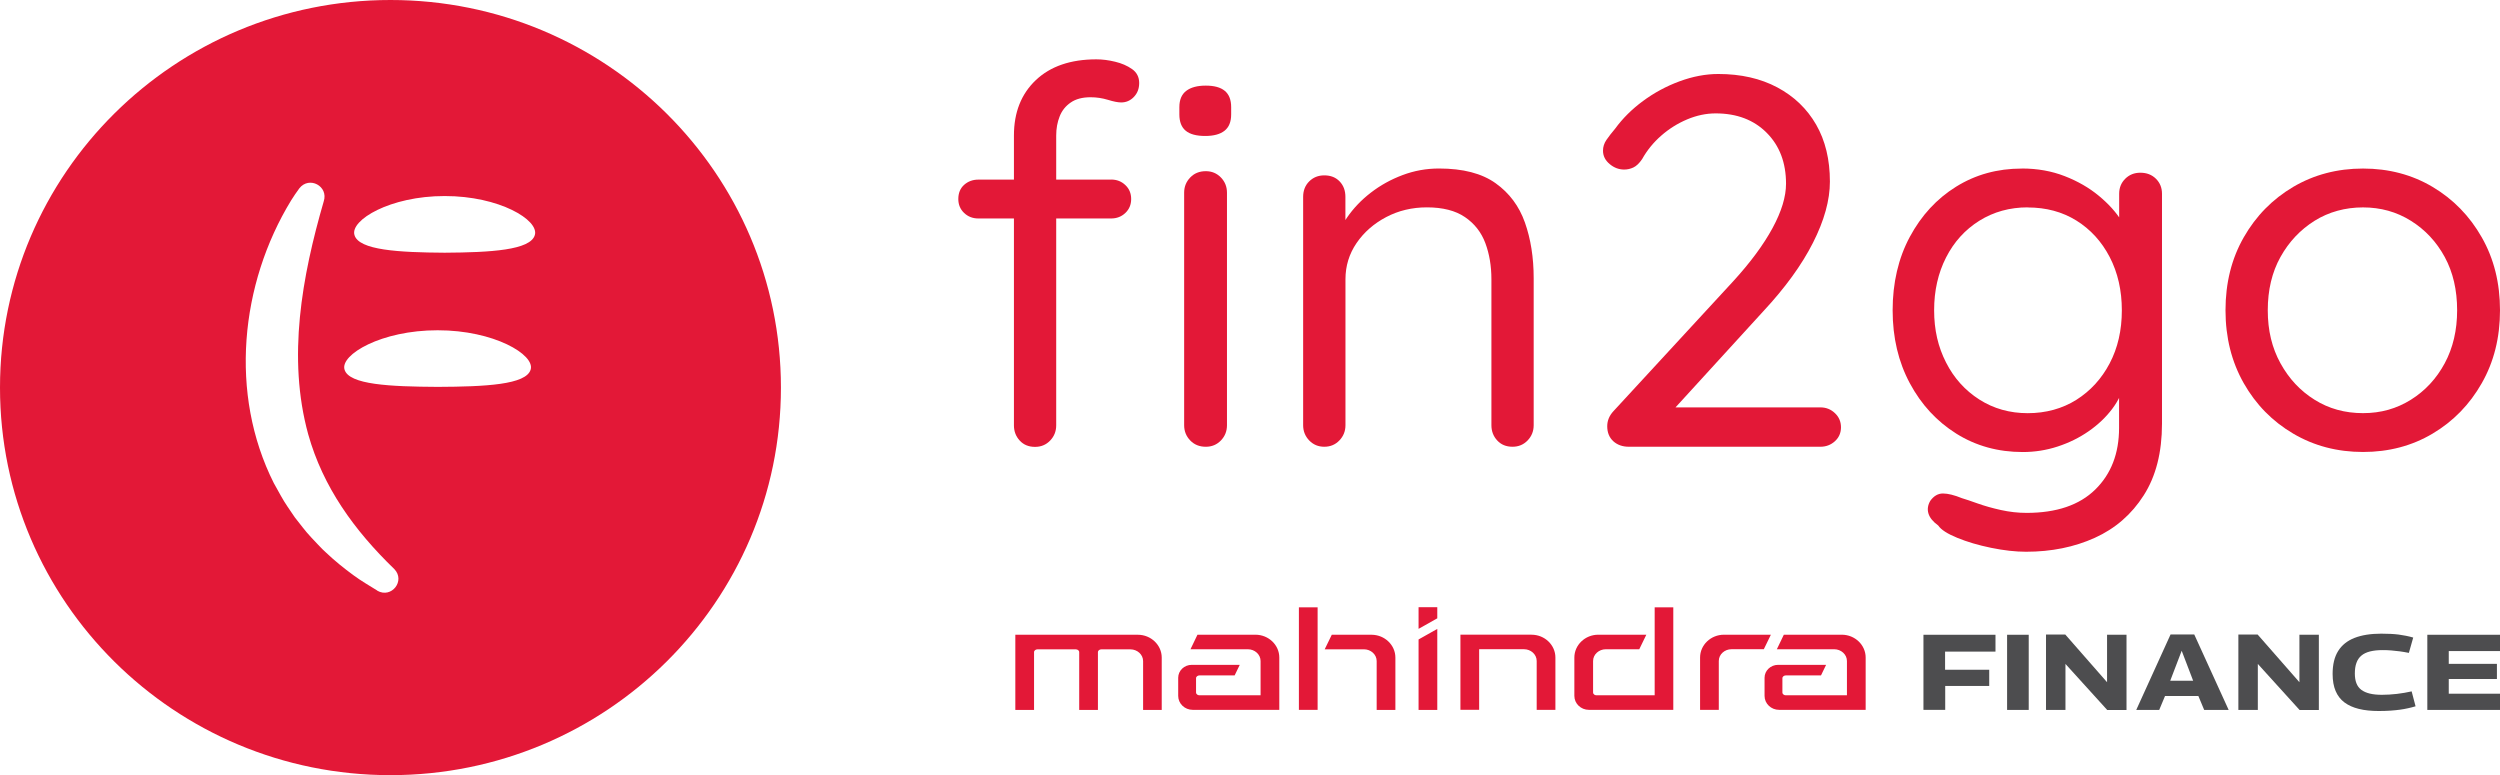 <svg width="129" height="40" viewBox="0 0 129 40" fill="none" xmlns="http://www.w3.org/2000/svg">
<g clip-path="url(#clip0_3593_9276)">
<path d="M20.148 0C9.021 0 0 8.955 0 19.999C0 31.043 9.021 39.998 20.148 39.998C31.274 39.998 40.296 31.043 40.296 19.999C40.296 8.955 31.277 0 20.148 0ZM19.471 30.475C19.068 30.223 18.627 29.971 18.244 29.686C17.756 29.33 17.267 28.935 16.823 28.513C16.642 28.362 16.213 27.891 16.042 27.712C15.75 27.406 15.479 27.026 15.211 26.694C14.967 26.331 14.706 25.971 14.495 25.587C14.402 25.42 14.217 25.09 14.127 24.925C11.817 20.331 12.389 14.656 15.021 10.342C15.159 10.126 15.287 9.932 15.444 9.72C15.954 9.065 16.965 9.607 16.704 10.392C15.582 14.265 14.815 18.456 15.904 22.411C16.666 25.13 18.278 27.363 20.343 29.361C20.933 29.962 20.205 30.897 19.471 30.482V30.475ZM27.382 19.068C27.161 19.853 25.032 19.952 22.581 19.963C20.129 19.949 18 19.853 17.777 19.068C17.549 18.303 19.673 17.038 22.581 17.042C25.486 17.038 27.612 18.303 27.382 19.068ZM27.598 12.126C27.377 12.91 25.312 13.025 22.944 13.04C20.575 13.025 18.51 12.91 18.29 12.126C18.062 11.36 20.122 10.114 22.944 10.116C25.766 10.111 27.826 11.358 27.598 12.126Z" fill="#E31837"/>
<path d="M57.334 9.265C57.626 9.265 57.87 9.36 58.069 9.551C58.269 9.739 58.368 9.979 58.368 10.269C58.368 10.559 58.269 10.797 58.069 10.988C57.87 11.178 57.623 11.273 57.334 11.273H50.484C50.192 11.273 49.948 11.178 49.748 10.988C49.549 10.797 49.449 10.559 49.449 10.269C49.449 9.963 49.549 9.718 49.748 9.539C49.948 9.36 50.194 9.268 50.484 9.268H57.334V9.265ZM56.572 3.062C56.88 3.062 57.203 3.103 57.54 3.185C57.877 3.265 58.169 3.392 58.414 3.564C58.658 3.736 58.782 3.977 58.782 4.283C58.782 4.573 58.691 4.811 58.509 5.001C58.326 5.192 58.107 5.286 57.853 5.286C57.69 5.286 57.462 5.242 57.172 5.152C56.88 5.063 56.581 5.018 56.273 5.018C55.855 5.018 55.513 5.107 55.25 5.289C54.986 5.47 54.794 5.708 54.678 6.007C54.559 6.307 54.5 6.634 54.5 6.997V21.949C54.5 22.256 54.395 22.517 54.187 22.734C53.978 22.951 53.719 23.059 53.408 23.059C53.081 23.059 52.817 22.951 52.618 22.734C52.418 22.517 52.319 22.256 52.319 21.949V6.99C52.319 5.798 52.696 4.846 53.451 4.132C54.206 3.418 55.248 3.062 56.577 3.062H56.572Z" fill="#E31837"/>
<path d="M62.192 7.016C61.736 7.016 61.401 6.927 61.183 6.746C60.965 6.566 60.855 6.284 60.855 5.907V5.528C60.855 5.148 60.974 4.868 61.209 4.689C61.447 4.507 61.781 4.418 62.218 4.418C62.654 4.418 62.982 4.507 63.2 4.689C63.419 4.87 63.528 5.151 63.528 5.528V5.907C63.528 6.286 63.414 6.566 63.186 6.746C62.958 6.927 62.626 7.016 62.189 7.016H62.192ZM63.312 21.943C63.312 22.249 63.208 22.511 62.999 22.728C62.79 22.944 62.531 23.053 62.22 23.053C61.893 23.053 61.624 22.944 61.416 22.728C61.207 22.511 61.102 22.249 61.102 21.943V9.942C61.102 9.636 61.207 9.375 61.416 9.158C61.624 8.941 61.893 8.833 62.22 8.833C62.529 8.833 62.787 8.941 62.999 9.158C63.208 9.375 63.312 9.636 63.312 9.942V21.943Z" fill="#E31837"/>
<path d="M74.253 8.695C75.49 8.695 76.463 8.947 77.173 9.454C77.882 9.96 78.388 10.636 78.687 11.485C78.986 12.333 79.138 13.292 79.138 14.356V21.942C79.138 22.248 79.033 22.51 78.825 22.727C78.616 22.944 78.357 23.052 78.046 23.052C77.718 23.052 77.455 22.944 77.256 22.727C77.056 22.51 76.957 22.248 76.957 21.942V14.411C76.957 13.725 76.852 13.101 76.643 12.542C76.434 11.984 76.083 11.537 75.592 11.202C75.101 10.867 74.445 10.7 73.627 10.7C72.862 10.7 72.162 10.867 71.526 11.202C70.89 11.537 70.38 11.984 69.998 12.542C69.616 13.103 69.426 13.725 69.426 14.411V21.942C69.426 22.248 69.321 22.51 69.112 22.727C68.904 22.944 68.645 23.052 68.334 23.052C68.023 23.052 67.764 22.944 67.555 22.727C67.347 22.51 67.242 22.248 67.242 21.942V10.158C67.242 9.833 67.347 9.567 67.555 9.36C67.764 9.152 68.023 9.049 68.334 9.049C68.662 9.049 68.925 9.152 69.124 9.36C69.324 9.567 69.423 9.833 69.423 10.158V12.055L68.877 12.651C68.968 12.182 69.177 11.708 69.506 11.228C69.834 10.75 70.242 10.321 70.734 9.942C71.225 9.562 71.771 9.261 72.371 9.035C72.972 8.808 73.598 8.695 74.253 8.695Z" fill="#E31837"/>
<path d="M93.932 21.021C94.224 21.021 94.473 21.12 94.682 21.318C94.891 21.515 94.995 21.761 94.995 22.048C94.995 22.335 94.891 22.576 94.682 22.767C94.473 22.957 94.221 23.052 93.932 23.052H84.051C83.724 23.052 83.455 22.957 83.246 22.767C83.038 22.576 82.933 22.319 82.933 21.994C82.933 21.704 83.042 21.442 83.261 21.209L89.429 14.519C90.322 13.543 90.998 12.627 91.463 11.769C91.928 10.912 92.159 10.149 92.159 9.479C92.159 8.396 91.826 7.519 91.162 6.853C90.497 6.184 89.619 5.851 88.527 5.851C88.036 5.851 87.545 5.955 87.053 6.162C86.562 6.37 86.116 6.65 85.717 7.001C85.316 7.352 84.989 7.755 84.735 8.207C84.59 8.424 84.438 8.568 84.284 8.641C84.129 8.714 83.97 8.749 83.807 8.749C83.534 8.749 83.284 8.655 83.057 8.464C82.829 8.273 82.715 8.045 82.715 7.774C82.715 7.576 82.774 7.39 82.893 7.218C83.011 7.046 83.161 6.853 83.344 6.636C83.726 6.113 84.203 5.637 84.777 5.213C85.352 4.789 85.978 4.45 86.659 4.198C87.341 3.946 88.01 3.818 88.665 3.818C89.828 3.818 90.844 4.049 91.708 4.509C92.572 4.97 93.241 5.611 93.713 6.431C94.186 7.253 94.423 8.233 94.423 9.371C94.423 10.328 94.131 11.381 93.549 12.528C92.968 13.675 92.111 14.853 90.984 16.064L86.209 21.292L85.936 21.021H93.932Z" fill="#E31837"/>
<path d="M104.329 8.695C105.129 8.695 105.867 8.827 106.539 9.089C107.211 9.35 107.799 9.689 108.3 10.104C108.801 10.519 109.193 10.952 109.473 11.405C109.755 11.857 109.895 12.281 109.895 12.677L109.349 12.352V9.996C109.349 9.689 109.454 9.43 109.663 9.223C109.871 9.016 110.13 8.912 110.441 8.912C110.769 8.912 111.037 9.016 111.246 9.223C111.454 9.43 111.559 9.687 111.559 9.996V21.86C111.559 23.342 111.246 24.574 110.617 25.558C109.99 26.543 109.148 27.274 108.091 27.752C107.035 28.23 105.853 28.47 104.543 28.47C103.997 28.47 103.397 28.402 102.742 28.268C102.087 28.133 101.505 27.962 100.995 27.752C100.485 27.544 100.157 27.332 100.012 27.116C99.739 26.918 99.571 26.71 99.507 26.494C99.443 26.277 99.476 26.06 99.602 25.844C99.784 25.591 100 25.464 100.257 25.464C100.513 25.464 100.838 25.544 101.239 25.707C101.422 25.761 101.69 25.851 102.044 25.978C102.4 26.105 102.799 26.218 103.245 26.317C103.691 26.416 104.132 26.465 104.569 26.465C106.114 26.465 107.299 26.063 108.117 25.259C108.936 24.456 109.344 23.393 109.344 22.077V19.558L109.644 19.692C109.534 20.199 109.316 20.668 108.988 21.101C108.661 21.535 108.255 21.919 107.773 22.253C107.291 22.588 106.76 22.849 106.176 23.04C105.594 23.231 104.994 23.325 104.375 23.325C103.1 23.325 101.958 23.009 100.95 22.378C99.941 21.747 99.139 20.88 98.548 19.777C97.957 18.675 97.66 17.421 97.66 16.013C97.66 14.604 97.954 13.322 98.548 12.22C99.139 11.12 99.934 10.255 100.935 9.633C101.935 9.011 103.064 8.698 104.32 8.698L104.329 8.695ZM104.631 10.7C103.703 10.7 102.87 10.931 102.134 11.39C101.398 11.852 100.824 12.483 100.416 13.287C100.007 14.09 99.801 14.997 99.801 16.01C99.801 17.023 100.005 17.902 100.416 18.705C100.824 19.509 101.398 20.145 102.134 20.616C102.87 21.085 103.703 21.32 104.631 21.32C105.559 21.32 106.413 21.089 107.142 20.63C107.871 20.168 108.443 19.542 108.86 18.748C109.278 17.954 109.487 17.042 109.487 16.013C109.487 14.983 109.278 14.067 108.86 13.263C108.443 12.46 107.868 11.833 107.142 11.381C106.413 10.929 105.578 10.705 104.631 10.705V10.7Z" fill="#E31837"/>
<path d="M129 16.01C129 17.419 128.687 18.674 128.058 19.774C127.432 20.877 126.584 21.744 125.521 22.375C124.458 23.007 123.259 23.322 121.932 23.322C120.606 23.322 119.402 23.007 118.33 22.375C117.257 21.744 116.405 20.877 115.778 19.774C115.152 18.672 114.836 17.419 114.836 16.01C114.836 14.601 115.149 13.345 115.778 12.245C116.407 11.145 117.257 10.278 118.33 9.644C119.402 9.013 120.603 8.697 121.932 8.697C123.262 8.697 124.458 9.013 125.521 9.644C126.584 10.276 127.432 11.143 128.058 12.245C128.687 13.348 129 14.601 129 16.01ZM126.788 16.01C126.788 14.964 126.575 14.045 126.148 13.261C125.72 12.476 125.139 11.852 124.401 11.392C123.665 10.931 122.841 10.702 121.93 10.702C121.019 10.702 120.169 10.933 119.433 11.392C118.697 11.854 118.109 12.476 117.672 13.261C117.235 14.047 117.017 14.964 117.017 16.01C117.017 17.056 117.235 17.951 117.672 18.745C118.109 19.539 118.695 20.168 119.433 20.627C120.169 21.089 121.002 21.318 121.93 21.318C122.858 21.318 123.663 21.087 124.401 20.627C125.137 20.166 125.72 19.539 126.148 18.745C126.575 17.951 126.788 17.039 126.788 16.01Z" fill="#E31837"/>
<path d="M99.25 36.632V32.754H102.967V33.623H100.366V34.559H102.644V35.395H100.373V36.629H99.25V36.632Z" fill="#4D4D4F"/>
<path d="M103.566 36.632V32.754H104.682V36.632H103.566Z" fill="#4D4D4F"/>
<path d="M105.574 36.632V32.742H106.569L108.724 35.202V32.752H109.728V36.636H108.733L106.578 34.259V36.632H105.574Z" fill="#4D4D4F"/>
<path d="M110.23 36.633L112.001 32.738H113.223L114.999 36.633H113.736L113.435 35.912H111.716L111.415 36.633H110.23ZM111.982 35.125H113.166L112.575 33.579L111.984 35.125H111.982Z" fill="#4D4D4F"/>
<path d="M115.5 36.632V32.742H116.494L118.65 35.202V32.752H119.653V36.636H118.659L116.504 34.259V36.632H115.5Z" fill="#4D4D4F"/>
<path d="M120.363 34.775C120.363 34.292 120.458 33.896 120.648 33.593C120.838 33.289 121.12 33.062 121.493 32.916C121.868 32.77 122.328 32.697 122.874 32.697C123.057 32.697 123.221 32.702 123.366 32.709C123.51 32.716 123.646 32.728 123.774 32.744C123.9 32.761 124.023 32.782 124.144 32.806C124.265 32.829 124.391 32.86 124.522 32.898L124.298 33.689C124.135 33.656 123.978 33.63 123.826 33.609C123.677 33.588 123.527 33.574 123.382 33.562C123.237 33.55 123.093 33.545 122.948 33.545C122.694 33.545 122.478 33.569 122.295 33.614C122.112 33.661 121.963 33.731 121.849 33.828C121.733 33.925 121.647 34.05 121.593 34.203C121.536 34.356 121.51 34.539 121.51 34.754C121.51 34.947 121.536 35.112 121.59 35.253C121.645 35.395 121.728 35.508 121.844 35.595C121.961 35.682 122.105 35.746 122.279 35.788C122.454 35.831 122.663 35.852 122.91 35.852C123.157 35.852 123.418 35.835 123.684 35.805C123.95 35.774 124.201 35.729 124.441 35.675L124.643 36.445C124.517 36.483 124.389 36.516 124.258 36.544C124.128 36.575 123.987 36.599 123.836 36.62C123.684 36.641 123.52 36.657 123.342 36.669C123.164 36.681 122.965 36.688 122.744 36.688C122.357 36.688 122.015 36.653 121.719 36.58C121.422 36.507 121.175 36.396 120.973 36.245C120.772 36.094 120.62 35.897 120.518 35.656C120.415 35.414 120.363 35.121 120.363 34.778V34.775Z" fill="#4D4D4F"/>
<path d="M125.25 36.632V32.754H129V33.595H126.356V34.255H128.841V35.037H126.356V35.795H129V36.632H125.25Z" fill="#4D4D4F"/>
<path fill-rule="evenodd" clip-rule="evenodd" d="M61.792 32.751H64.78C65.459 32.751 66.012 33.281 66.012 33.929V36.628H61.545C61.132 36.628 60.795 36.306 60.795 35.91V34.972C60.795 34.605 61.108 34.306 61.493 34.306H63.971L63.707 34.852H61.884C61.804 34.852 61.716 34.911 61.716 34.996V35.733C61.716 35.818 61.804 35.877 61.884 35.877H65.046V34.108C65.046 33.764 64.737 33.502 64.395 33.502H61.429L61.789 32.751H61.792ZM86.342 31.34V36.628H81.987C81.574 36.628 81.237 36.306 81.237 35.91V33.929C81.237 33.281 81.793 32.751 82.469 32.751H84.951L84.586 33.502H82.853C82.512 33.502 82.203 33.764 82.203 34.108V35.733C82.203 35.818 82.291 35.877 82.372 35.877H85.381V31.34H86.347H86.342ZM71.036 36.631H72.002V33.931C72.002 33.283 71.447 32.753 70.77 32.753H68.72L68.354 33.505H70.386C70.728 33.505 71.036 33.766 71.036 34.11V36.631ZM67.023 31.34V36.628H67.989V31.34H67.023ZM58.979 36.631H59.945V33.931C59.945 33.283 59.39 32.753 58.713 32.753H52.391V36.633H53.357V33.651C53.357 33.566 53.444 33.507 53.525 33.507H55.519C55.599 33.507 55.687 33.566 55.687 33.651V36.633H56.653V33.651C56.653 33.566 56.741 33.507 56.822 33.507H58.334C58.675 33.507 58.984 33.768 58.984 34.112V36.636L58.979 36.631ZM91.376 32.751H88.956C88.277 32.751 87.724 33.281 87.724 33.929V36.628H88.69V34.105C88.69 33.761 88.998 33.5 89.34 33.5H91.013L91.379 32.748L91.376 32.751ZM79.028 32.751C79.706 32.751 80.259 33.281 80.259 33.929V36.628H79.293V34.105C79.293 33.761 78.985 33.5 78.643 33.5H76.324V36.626H75.358V32.748C76.578 32.748 77.8 32.748 79.025 32.748L79.028 32.751ZM73.198 32.996L74.164 32.452V36.631H73.198V32.996ZM74.164 31.905V31.33H73.198V32.449L74.164 31.905ZM92.048 32.751H95.036C95.715 32.751 96.268 33.281 96.268 33.929V36.628H91.801C91.388 36.628 91.051 36.306 91.051 35.91V34.972C91.051 34.605 91.365 34.306 91.749 34.306H94.227L93.963 34.852H92.141C92.06 34.852 91.972 34.911 91.972 34.996V35.733C91.972 35.818 92.06 35.877 92.141 35.877H95.302V34.108C95.302 33.764 94.993 33.502 94.652 33.502H91.685L92.046 32.751H92.048Z" fill="#E31837"/>
</g>
<defs>
<clipPath id="clip0_3593_9276">
<rect width="129" height="40" fill="white"/>
</clipPath>
</defs>
</svg>
